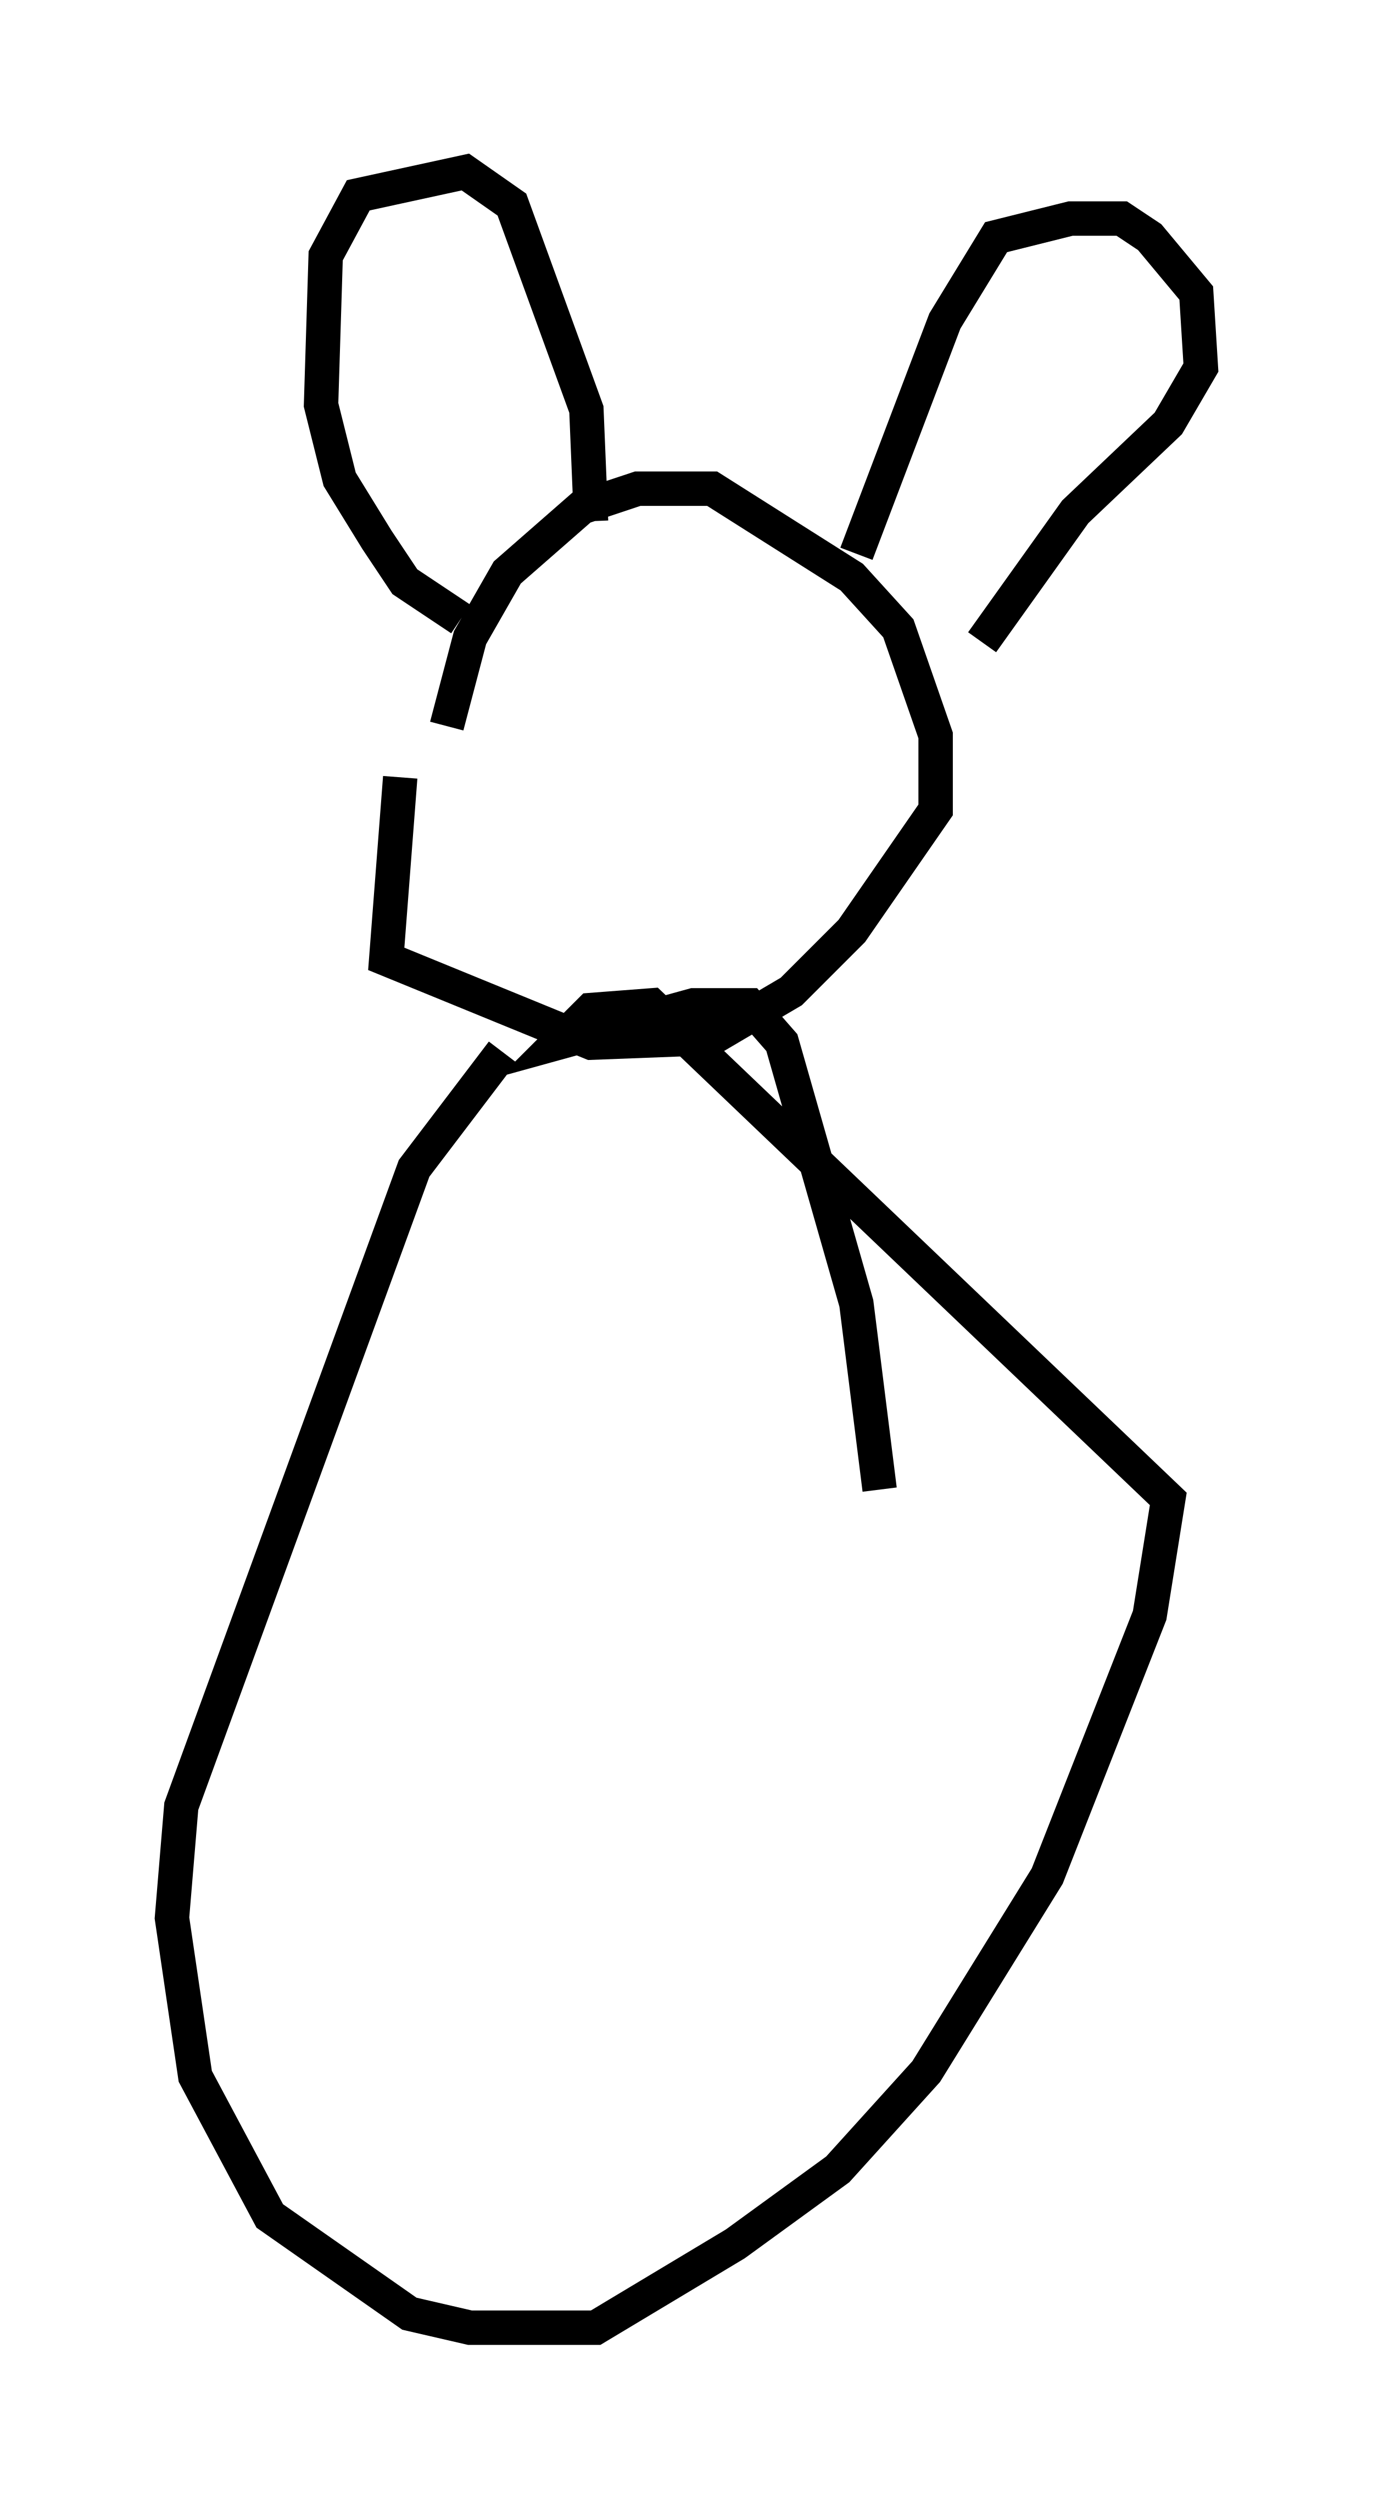 <?xml version="1.0" encoding="utf-8" ?>
<svg baseProfile="full" height="72.652" version="1.1" width="39.905" xmlns="http://www.w3.org/2000/svg" xmlns:ev="http://www.w3.org/2001/xml-events" xmlns:xlink="http://www.w3.org/1999/xlink"><defs /><rect fill="white" height="72.652" width="39.905" x="0" y="0" /><path d="M13.119, 25.433 m-0.135, -4.33 l0.677, -2.571 1.083, -1.894 l2.165, -1.894 1.624, -0.541 l2.165, 0.0 4.059, 2.571 l1.353, 1.488 1.083, 3.112 l0.0, 2.165 -2.436, 3.518 l-1.759, 1.759 -2.3, 1.353 l-3.518, 0.135 -5.954, -2.436 l0.406, -5.277 m1.759, -4.601 l-1.624, -1.083 -0.812, -1.218 l-1.083, -1.759 -0.541, -2.165 l0.135, -4.33 0.947, -1.759 l3.112, -0.677 1.353, 0.947 l2.165, 5.954 0.135, 3.248 m7.713, 0.947 l2.571, -6.766 1.488, -2.436 l2.165, -0.541 1.488, 0.0 l0.812, 0.541 1.353, 1.624 l0.135, 2.165 -0.947, 1.624 l-2.706, 2.571 -2.706, 3.789 m-13.938, 11.908 l-2.571, 3.383 -6.766, 18.538 l-0.271, 3.248 0.677, 4.601 l2.165, 4.059 4.059, 2.842 l1.759, 0.406 3.654, 0.0 l4.059, -2.436 2.977, -2.165 l2.571, -2.842 3.518, -5.683 l2.977, -7.578 0.541, -3.383 l-15.02, -14.344 -1.759, 0.135 l-0.947, 0.947 3.924, -1.083 l1.624, 0.0 0.947, 1.083 l2.165, 7.578 0.677, 5.413 " fill="none" stroke="black" stroke-width="1" /></svg>